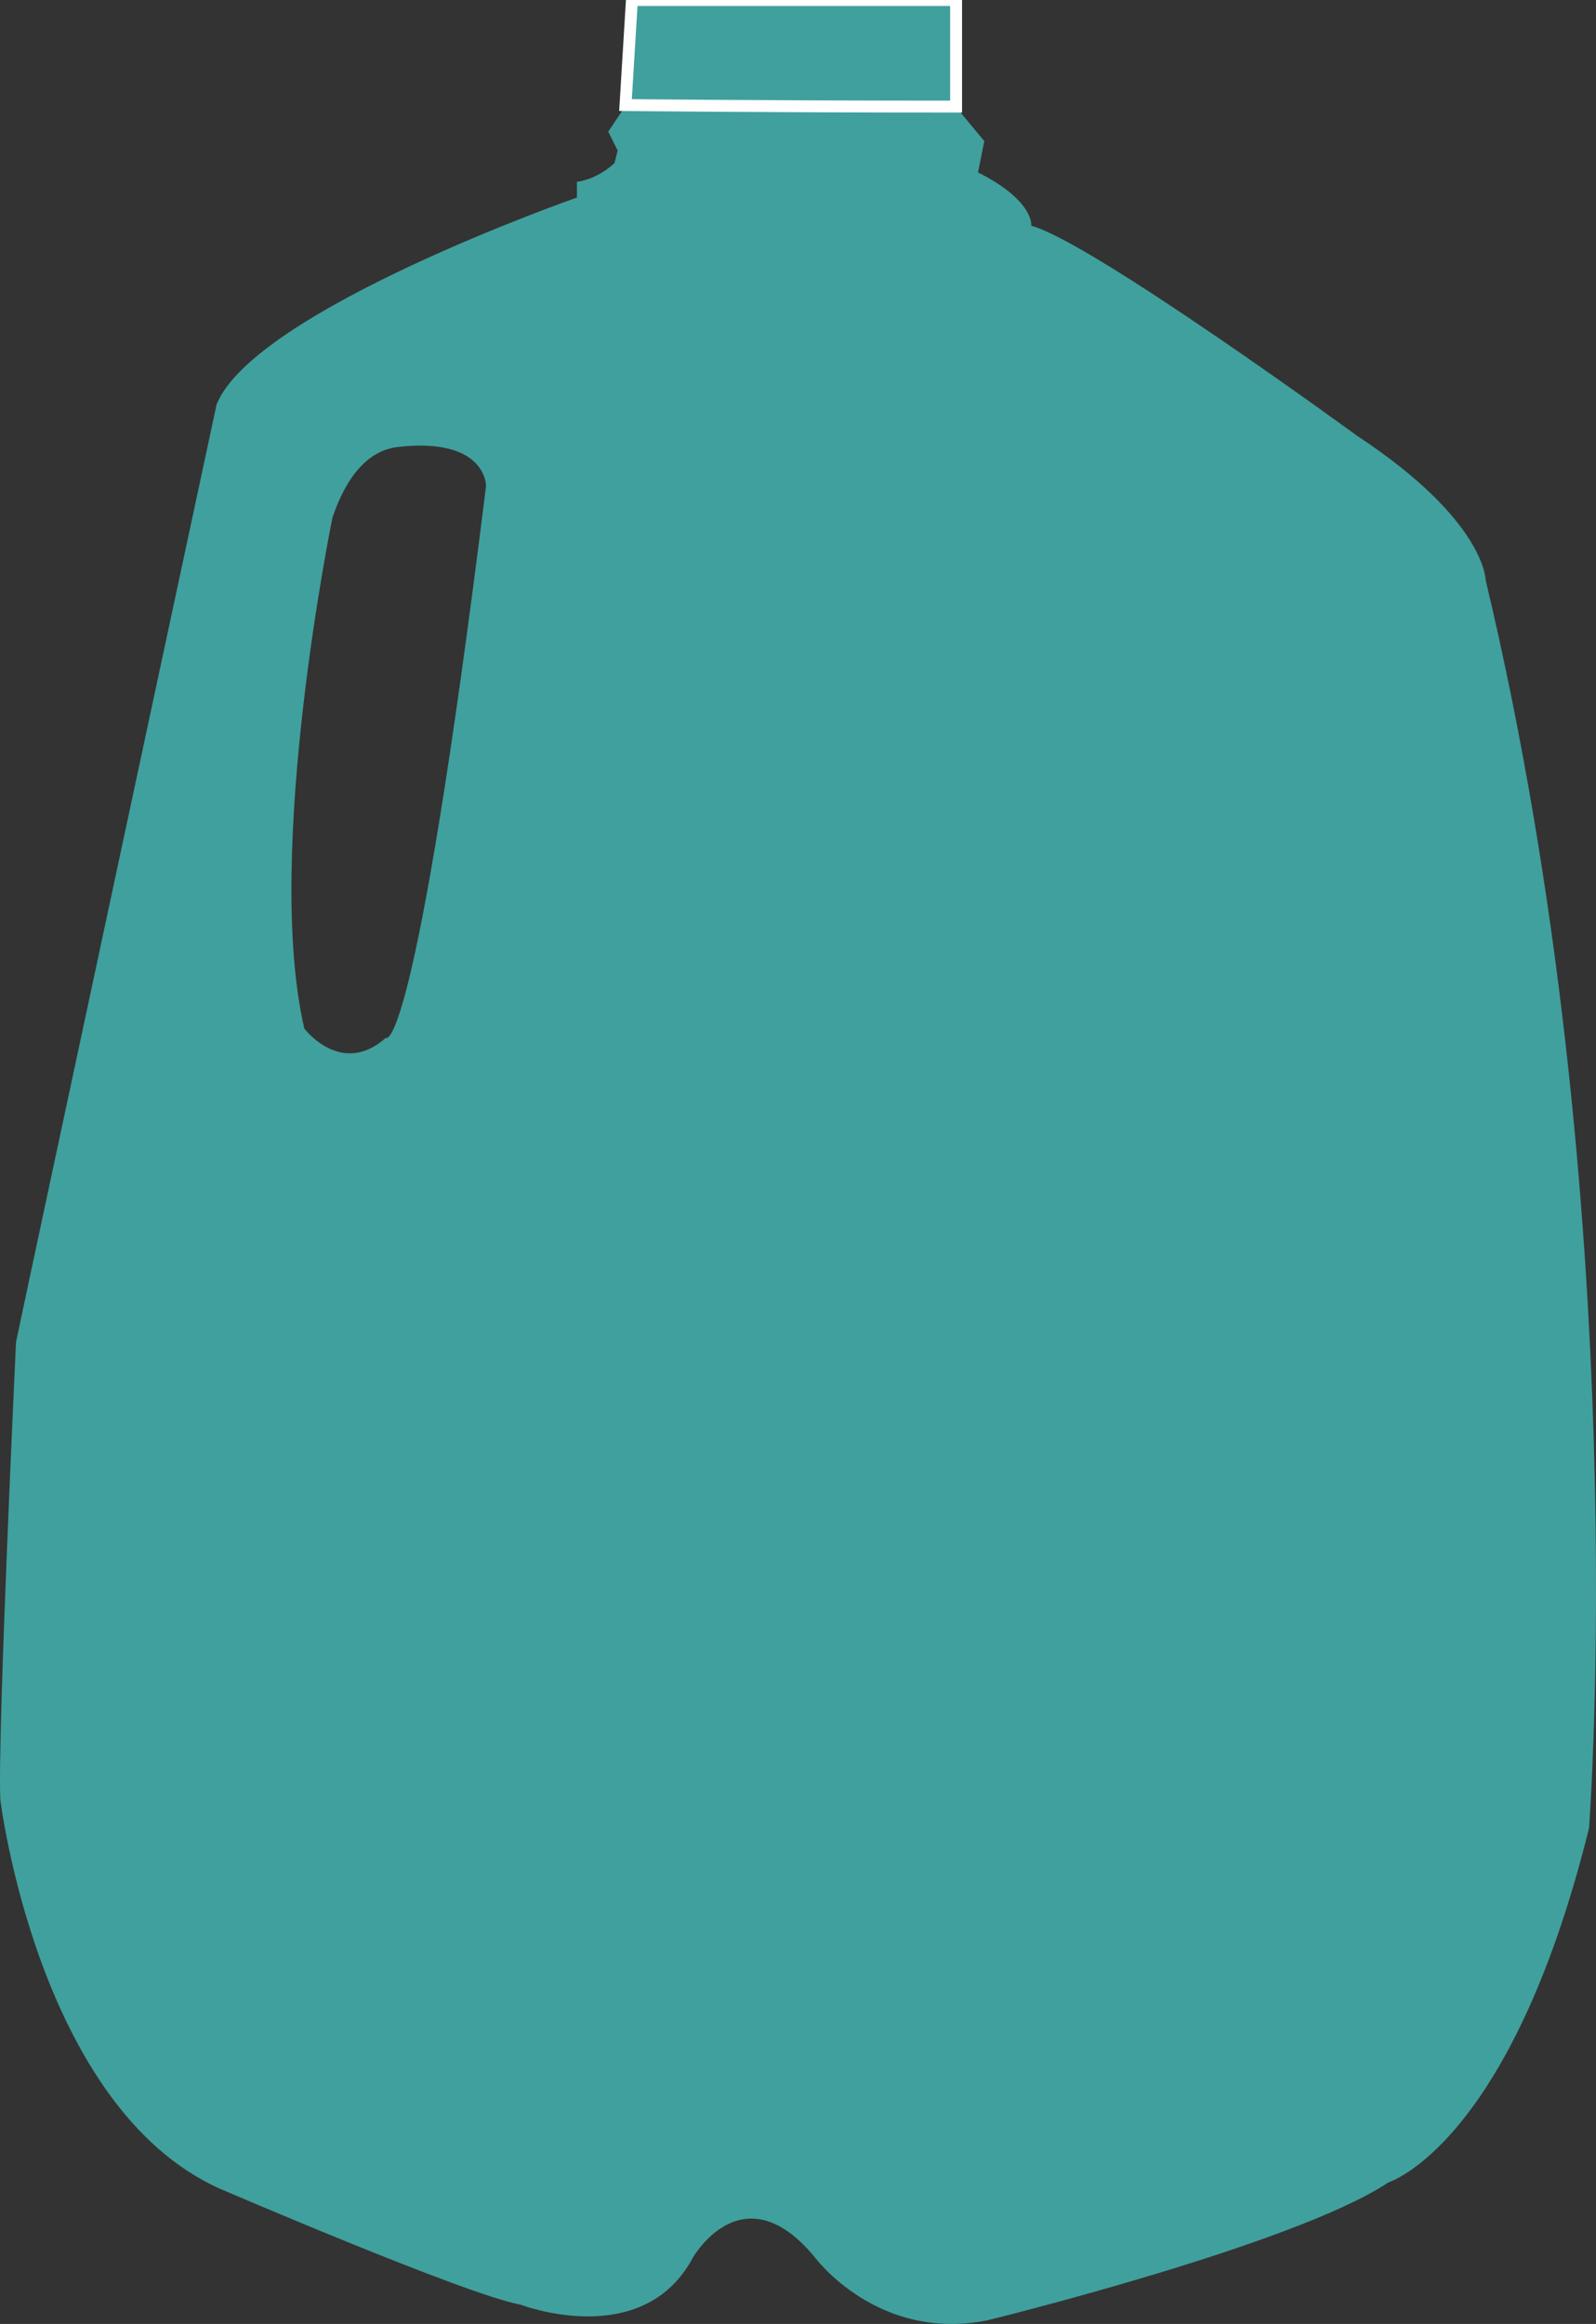 <?xml version="1.0" encoding="utf-8"?>
<!-- Generator: Adobe Illustrator 15.1.0, SVG Export Plug-In . SVG Version: 6.00 Build 0)  -->
<!DOCTYPE svg PUBLIC "-//W3C//DTD SVG 1.1//EN" "http://www.w3.org/Graphics/SVG/1.1/DTD/svg11.dtd">
<svg version="1.1" id="Layer_1" xmlns="http://www.w3.org/2000/svg" xmlns:xlink="http://www.w3.org/1999/xlink" x="0px" y="0px"
	 width="536.378px" height="780.521px" viewBox="0 0 536.378 780.521" enable-background="new 0 0 536.378 780.521"
	 xml:space="preserve">
<rect x="0" y="0" width="536.378" height="780.521" fill="#333333" stroke="none"/>
<g>
	<path fill="#40A09D" d="M330.796,47.392l-2.105,10.53c18.959,9.479,17.902,17.903,17.902,17.903
		c20.01,5.263,109.521,70.558,109.521,70.558c43.176,28.433,43.176,48.442,43.176,48.442
		c50.553,211.678,34.752,419.134,34.752,419.134c-26.328,106.364-67.396,119.005-67.396,119.005
		C435.05,754.024,331.853,779.3,331.853,779.3c-36.861,7.373-57.922-21.062-57.922-21.062c-24.242-29.477-41.069,0-41.069,0
		c-16.853,31.595-57.922,15.798-57.922,15.798c-17.903-3.157-101.101-38.964-101.101-38.964
		c-61.081-27.384-73.72-130.586-73.72-130.586c-1.052-20.011,5.267-153.751,5.267-153.751
		c4.915-23.522,67.401-314.881,67.401-314.881c12.635-31.594,121.105-69.507,121.105-69.507v-5.267
		c7.373-1.051,12.637-6.318,12.637-6.318l1.055-4.212l-3.161-6.318l8.424-12.636l2.175-18.333l100.026,15.161L330.796,47.392z
		 M129.652,348.58c0,0.001,9.479,9.476,33.701-185.35c0,0,0.184-16.469-29.615-13.114c-8.173,0.92-16.322,7.118-21.989,23.648
		c0,0-23.17,112.683-9.479,171.655C102.27,345.419,114.615,361.899,129.652,348.58z"/>
	<path fill="#40A09D" stroke="#FFFFFF" stroke-width="4" stroke-miterlimit="10" d="M210.216,35.279c0,0,45.303,0.528,111.104,0.528
		V0H212.369L210.216,35.279z"/>
</g>
<rect x="163.537" y="201.337" fill="none" width="335.21" height="91.324"/>
<rect x="-21.884" y="409.516" fill="none" width="587.719" height="34.201"/>
<rect x="189.037" y="313.761" fill="none" width="284.21" height="50.877"/>
</svg>
